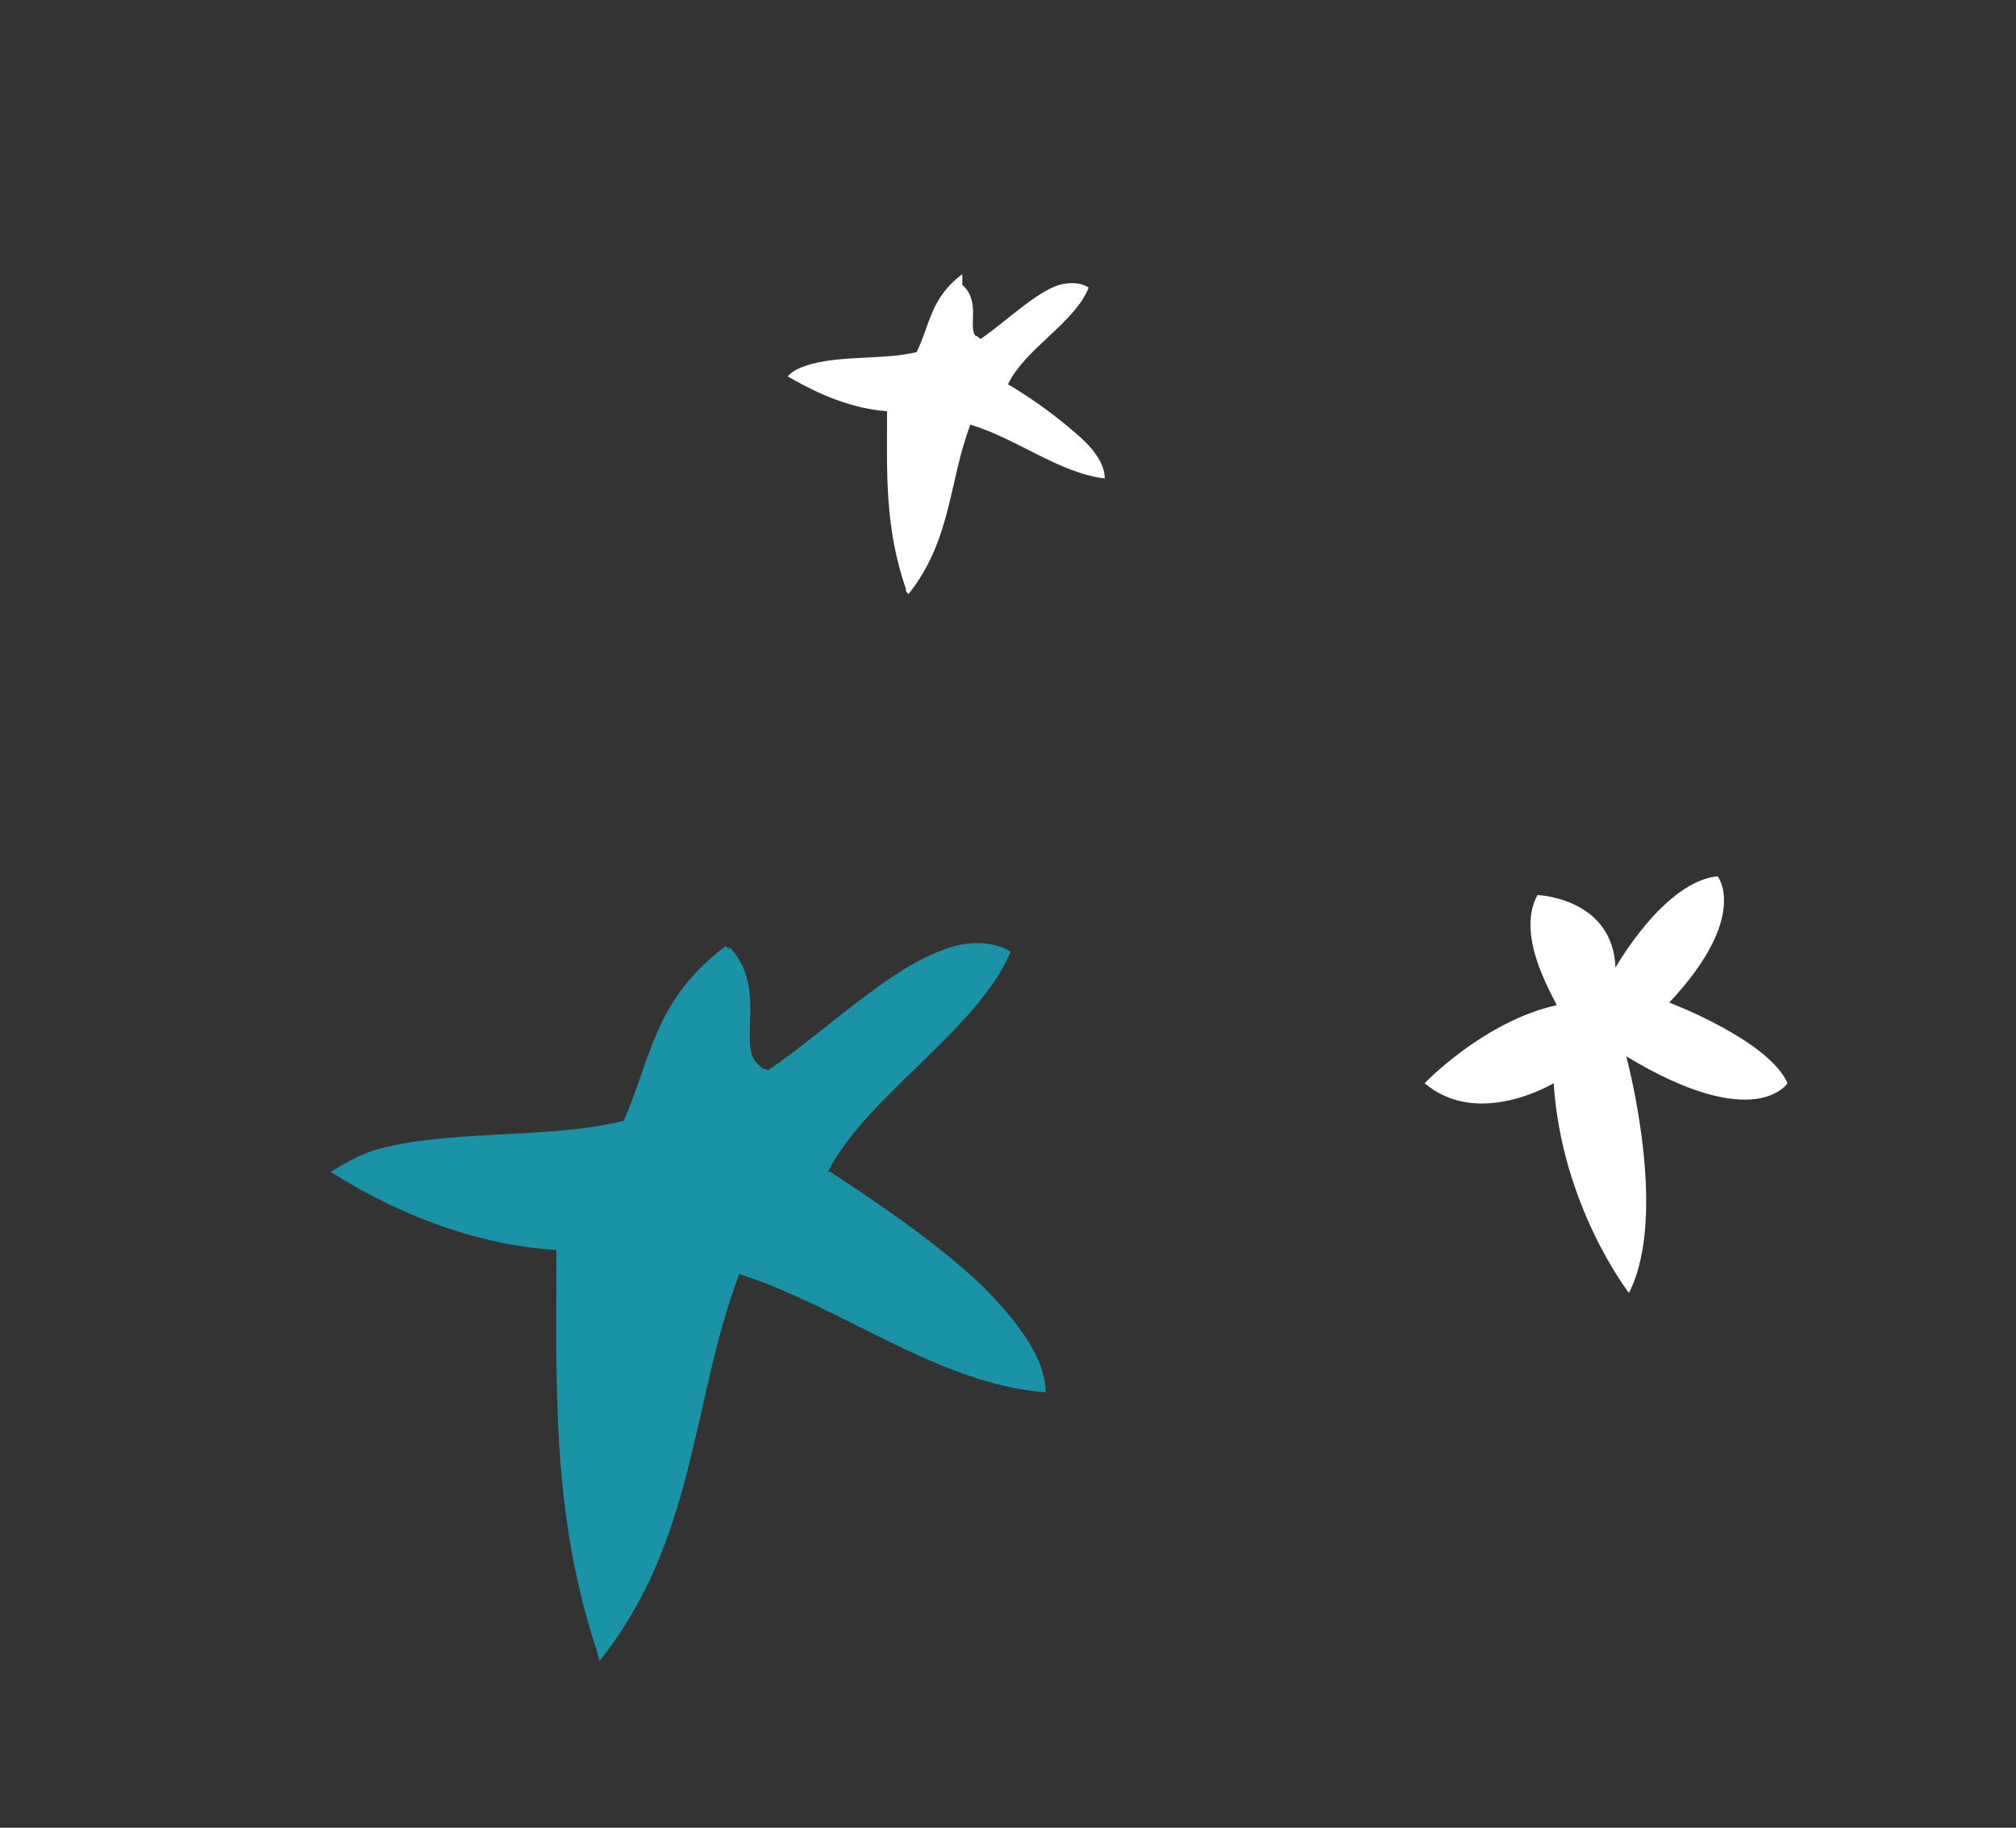 <?xml version="1.0" encoding="utf-8"?>
<!-- Generator: Adobe Illustrator 27.1.1, SVG Export Plug-In . SVG Version: 6.00 Build 0)  -->
<svg version="1.1" id="Layer_1" xmlns="http://www.w3.org/2000/svg" xmlns:xlink="http://www.w3.org/1999/xlink" x="0px" y="0px"
	 viewBox="0 0 75 68" style="enable-background:new 0 0 75 68;" xml:space="preserve">
<rect x="0" y="0" width="75" height="68" fill="#333333" stroke="none"/>
<style type="text/css">
	.st0{fill:#FFFFFF;}
	.st1{fill:#1B93A6;}
</style>
<g>
	<path class="st0" d="M35.8,10.2c-1.2,0.9-1.2,1.9-1.7,2.9c-1.2,0.3-2.9,0.1-4.1,0.5c-0.3,0.1-0.5,0.2-0.7,0.4
		c1.2,0.7,2.4,1.2,3.7,1.3c0,0,0,0,0,0c0,0,0,0,0,0c0,2.2-0.1,4.3,0.7,6.6c0,0.1,0,0.1,0.1,0.2c1.6-2,1.5-4.2,2.3-6.3
		c1.7,0.5,3.3,1.8,5,2c0-0.6-0.5-1.2-1.1-1.7c-0.8-0.7-1.8-1.4-2.5-1.8c0,0,0,0,0,0l0,0c0.6-1.3,2.5-2.3,3-3.6
		c-0.3-0.2-0.7-0.2-1.1-0.1c-0.9,0.3-1.9,1.3-2.9,2c-0.1,0-0.1-0.1-0.2-0.1c-0.3-0.3,0.2-1.3-0.5-1.9C35.8,10.2,35.8,10.2,35.8,10.2
		"/>
	<path class="st1" d="M27,35.2c-2.7,2-2.8,4.3-3.8,6.5c-2.8,0.7-6.6,0.3-9.3,1.1c-0.6,0.2-1.1,0.5-1.6,0.8c2.7,1.7,5.5,2.7,8.3,2.9
		c0,0,0,0,0,0c0,0,0,0,0.1,0c0,4.9-0.2,9.8,1.5,14.9c0,0.1,0.1,0.3,0.1,0.4c3.6-4.5,3.4-9.6,5.2-14.4c3.8,1.2,7.4,4.1,11.4,4.4
		c0-1.3-1.1-2.7-2.4-4c-1.8-1.7-4.1-3.2-5.6-4.2c0,0,0,0,0,0l-0.1,0c1.4-2.8,5.6-5.3,6.8-8.2c-0.7-0.4-1.6-0.4-2.4-0.1
		c-2.1,0.7-4.4,3-6.6,4.5c-0.2,0-0.3-0.1-0.4-0.2c-0.8-0.7,0.4-2.9-1.1-4.4C27.2,35.4,27.1,35.3,27,35.2"/>
	<path class="st0" d="M57.2,33.3c0,0,2.8,0.1,2.9,2.7c0,0,1.8-3.2,3.8-3.4c0,0,1.2,1.5-1.8,4.7c0,0,3.7,1.4,4.4,3c0,0-1.2,1.9-6-1
		c0,0,1.6,5.9,0.1,8.8c0,0-2.5-3.2-2.8-7.8c0,0-2.8,1.7-4.8,0c0,0,2.2-2.3,4.9-2.9C58,37.4,56.3,34.9,57.2,33.3"/>
</g>
</svg>
